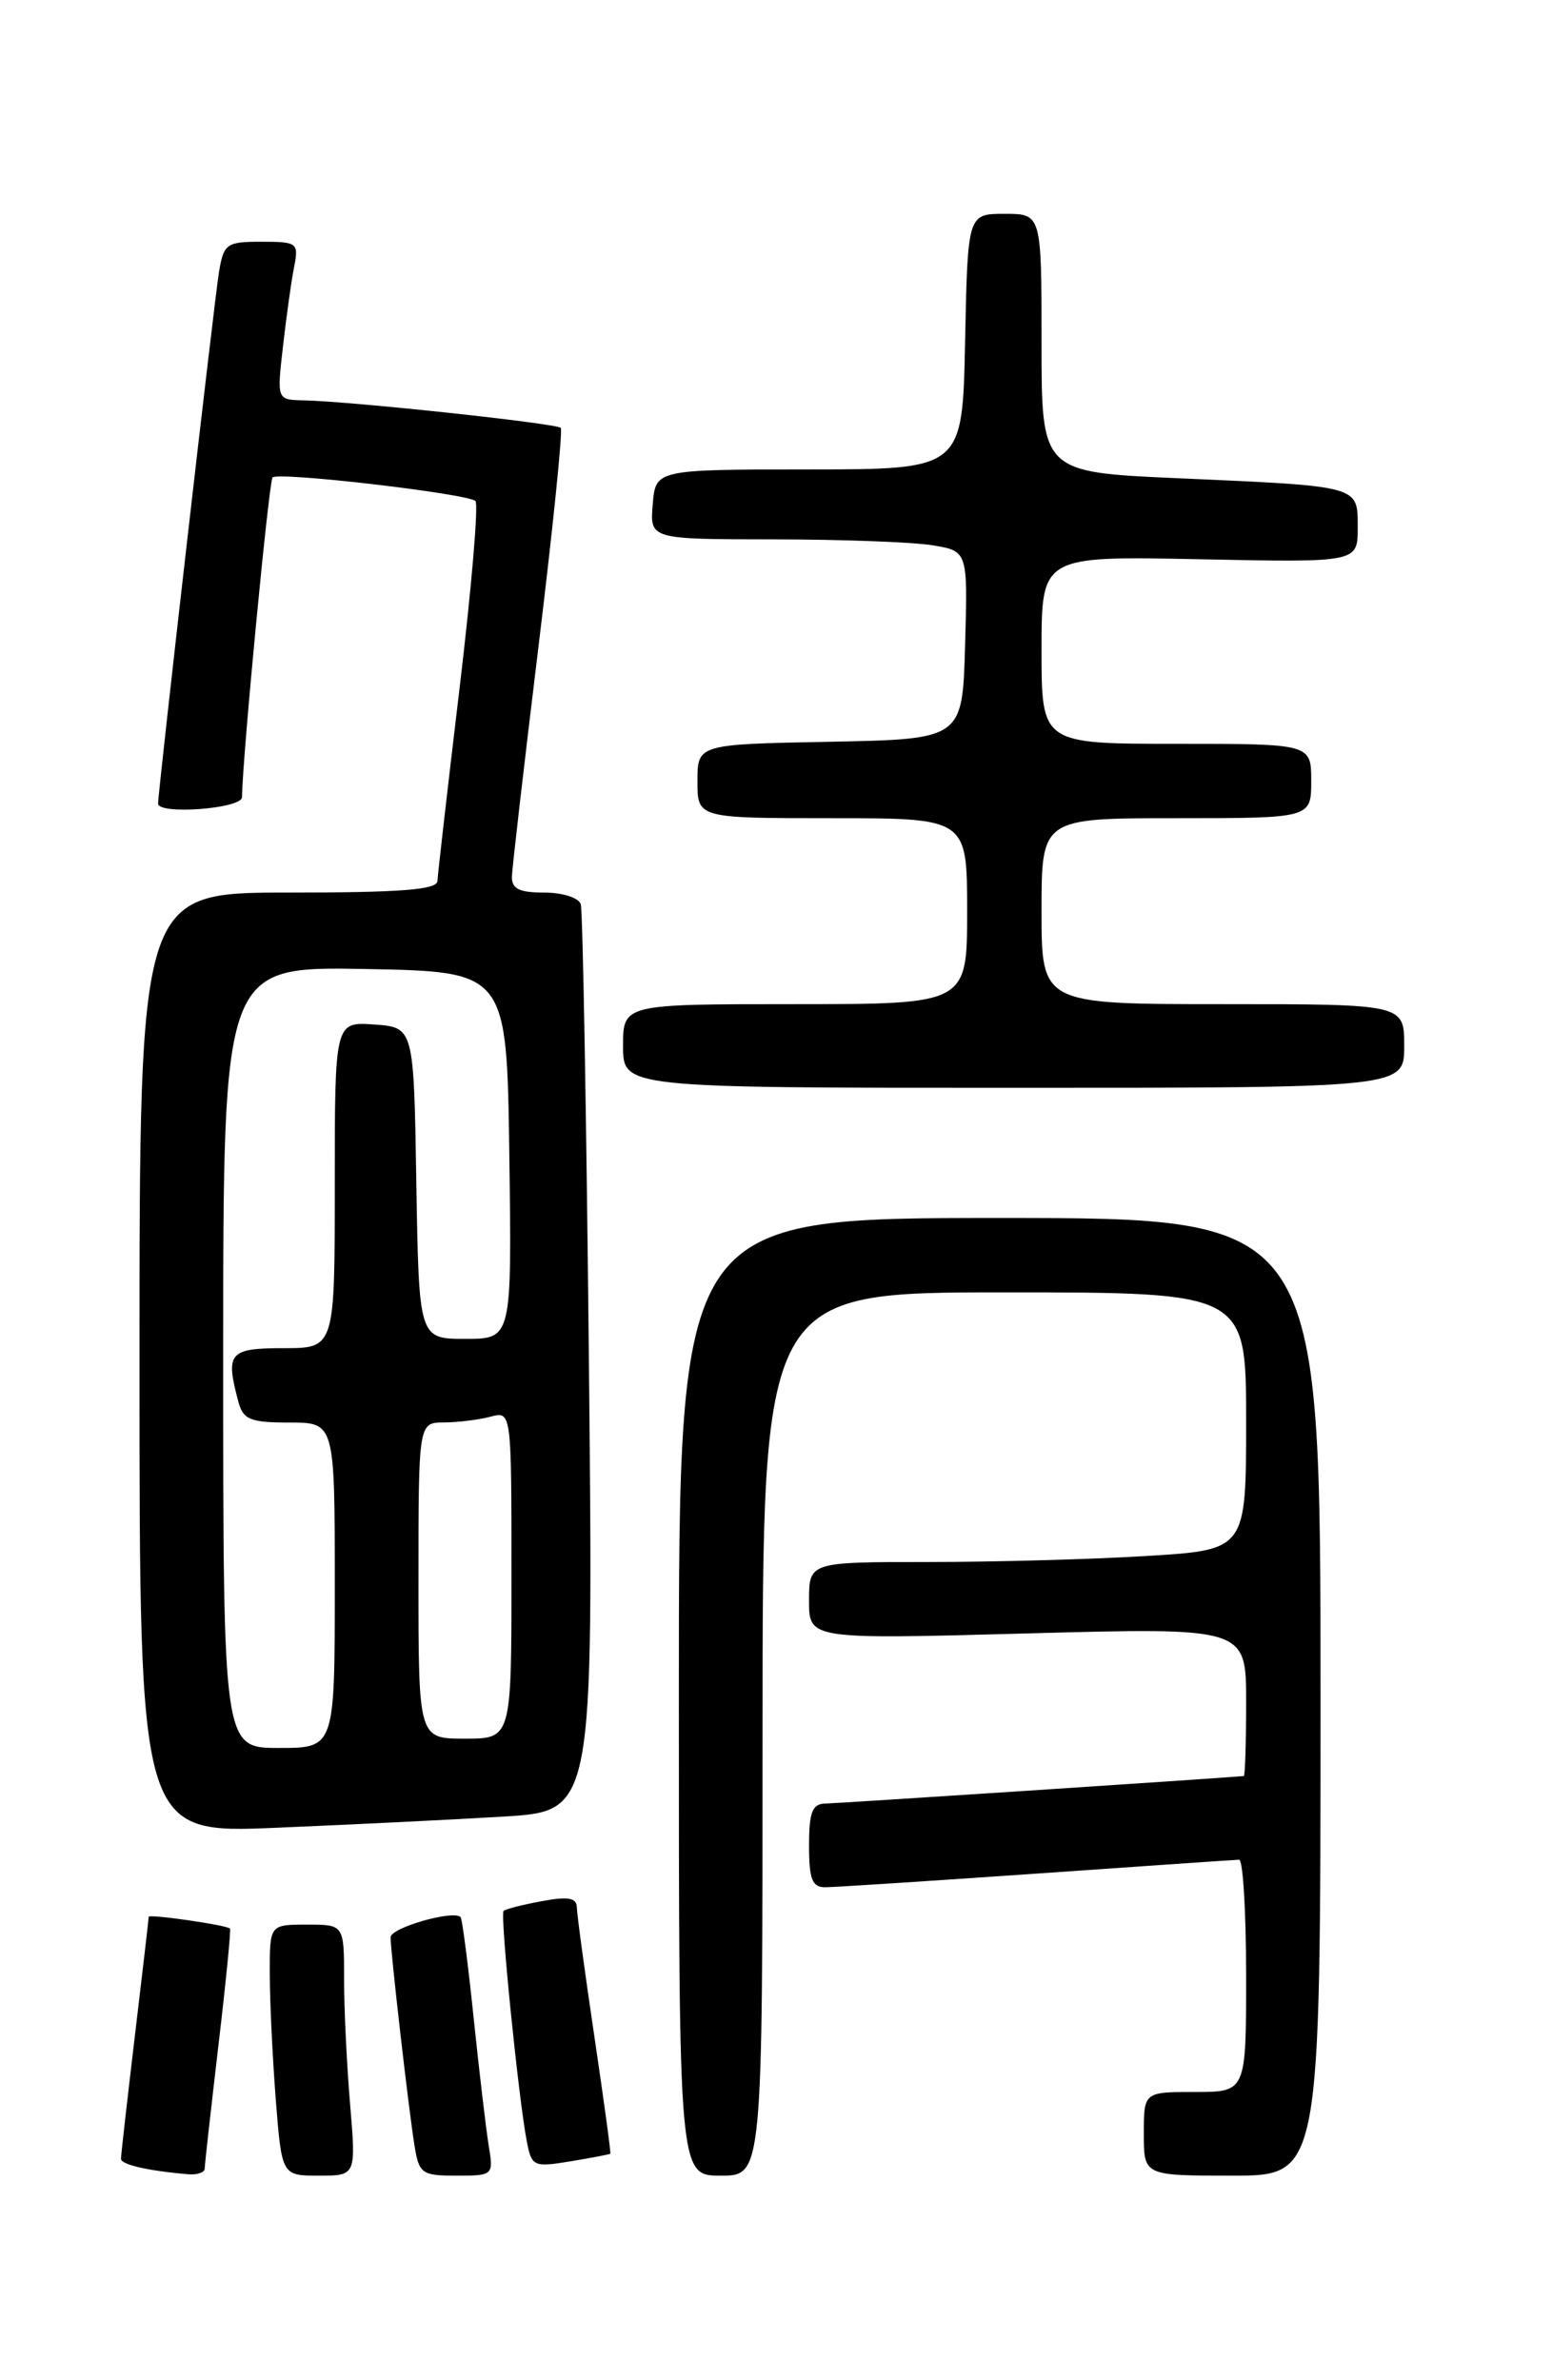 <?xml version="1.0" encoding="UTF-8" standalone="no"?>
<!DOCTYPE svg PUBLIC "-//W3C//DTD SVG 1.1//EN" "http://www.w3.org/Graphics/SVG/1.1/DTD/svg11.dtd" >
<svg xmlns="http://www.w3.org/2000/svg" xmlns:xlink="http://www.w3.org/1999/xlink" version="1.1" viewBox="0 0 167 256">
 <g >
 <path fill="currentColor"
d=" M 22.01 233.25 C 22.01 232.84 22.68 226.90 23.48 220.06 C 24.29 213.22 24.85 207.53 24.73 207.42 C 24.27 207.03 16.00 205.84 15.99 206.16 C 15.99 206.35 15.32 212.12 14.50 219.00 C 13.68 225.88 13.01 231.81 13.01 232.18 C 13.00 232.81 15.89 233.48 20.25 233.85 C 21.21 233.93 22.00 233.66 22.01 233.25 Z  M 37.65 226.35 C 37.29 222.14 37.00 216.07 37.00 212.85 C 37.00 207.00 37.00 207.00 33.00 207.00 C 29.00 207.00 29.00 207.00 29.01 212.25 C 29.01 215.14 29.30 221.21 29.65 225.75 C 30.30 234.00 30.30 234.00 34.29 234.00 C 38.29 234.00 38.29 234.00 37.65 226.35 Z  M 52.55 230.75 C 52.26 228.96 51.53 222.78 50.93 217.01 C 50.33 211.23 49.70 206.37 49.53 206.19 C 48.73 205.40 42.00 207.34 42.00 208.36 C 42.01 209.98 43.94 226.86 44.57 230.75 C 45.06 233.79 45.35 234.00 49.09 234.00 C 53.05 234.00 53.08 233.96 52.55 230.75 Z  M 82.00 186.50 C 82.00 139.00 82.00 139.00 108.00 139.00 C 134.00 139.00 134.00 139.00 134.00 152.85 C 134.00 166.70 134.00 166.70 123.34 167.35 C 117.48 167.71 106.91 168.00 99.84 168.00 C 87.00 168.00 87.00 168.00 87.00 172.16 C 87.00 176.32 87.00 176.32 110.50 175.68 C 134.00 175.04 134.00 175.04 134.00 183.02 C 134.00 187.41 133.89 191.01 133.75 191.02 C 130.42 191.31 89.98 193.96 88.75 193.98 C 87.35 194.00 87.00 194.89 87.00 198.50 C 87.00 202.12 87.34 203.00 88.75 202.98 C 89.71 202.98 99.95 202.31 111.50 201.51 C 123.05 200.70 132.84 200.03 133.25 200.02 C 133.66 200.01 134.00 205.62 134.00 212.50 C 134.00 225.00 134.00 225.00 128.50 225.00 C 123.00 225.00 123.00 225.00 123.00 229.50 C 123.00 234.00 123.00 234.00 132.50 234.00 C 142.00 234.00 142.00 234.00 142.00 182.50 C 142.00 131.00 142.00 131.00 107.50 131.00 C 73.00 131.00 73.00 131.00 73.00 182.50 C 73.00 234.00 73.00 234.00 77.50 234.00 C 82.00 234.00 82.00 234.00 82.00 186.50 Z  M 65.63 231.64 C 65.71 231.56 64.93 225.88 63.91 219.00 C 62.89 212.12 62.04 205.89 62.03 205.14 C 62.01 204.11 61.08 203.95 58.25 204.48 C 56.19 204.86 54.34 205.33 54.15 205.53 C 53.76 205.90 55.76 225.72 56.65 230.32 C 57.17 233.02 57.37 233.11 61.35 232.46 C 63.63 232.08 65.56 231.71 65.63 231.64 Z  M 54.15 195.38 C 63.81 194.80 63.81 194.80 63.33 146.65 C 63.06 120.17 62.67 97.94 62.45 97.25 C 62.24 96.56 60.48 96.00 58.53 96.00 C 55.81 96.00 55.01 95.60 55.05 94.25 C 55.08 93.29 56.37 82.15 57.91 69.50 C 59.45 56.85 60.53 46.29 60.30 46.02 C 59.87 45.54 37.74 43.16 32.63 43.06 C 29.77 43.00 29.77 43.00 30.43 37.25 C 30.79 34.09 31.32 30.26 31.62 28.75 C 32.14 26.12 31.99 26.00 28.12 26.00 C 24.35 26.00 24.06 26.21 23.55 29.25 C 23.06 32.21 17.00 85.10 17.00 86.43 C 17.00 87.66 26.00 86.98 26.02 85.75 C 26.10 81.16 28.92 51.75 29.31 51.35 C 29.95 50.72 50.30 53.09 51.13 53.89 C 51.47 54.23 50.70 63.27 49.42 74.00 C 48.14 84.72 47.07 94.06 47.04 94.75 C 47.01 95.70 43.11 96.00 31.00 96.00 C 15.00 96.00 15.00 96.00 15.00 146.60 C 15.00 197.21 15.00 197.21 29.75 196.58 C 37.86 196.24 48.84 195.70 54.15 195.38 Z  M 151.00 112.50 C 151.00 108.00 151.00 108.00 131.50 108.00 C 112.00 108.00 112.00 108.00 112.00 98.00 C 112.00 88.00 112.00 88.00 126.50 88.00 C 141.00 88.00 141.00 88.00 141.00 84.00 C 141.00 80.00 141.00 80.00 126.50 80.00 C 112.00 80.00 112.00 80.00 112.00 69.90 C 112.00 59.80 112.00 59.80 129.00 60.15 C 146.00 60.50 146.00 60.50 146.00 56.77 C 146.00 52.20 146.40 52.31 126.75 51.44 C 112.00 50.79 112.00 50.79 112.00 36.90 C 112.00 23.00 112.00 23.00 108.03 23.00 C 104.06 23.00 104.06 23.00 103.78 36.74 C 103.50 50.48 103.50 50.48 87.00 50.49 C 70.50 50.50 70.50 50.50 70.19 54.25 C 69.88 58.00 69.88 58.00 83.19 58.01 C 90.51 58.02 98.20 58.30 100.28 58.65 C 104.07 59.27 104.07 59.27 103.78 69.39 C 103.50 79.50 103.50 79.50 89.25 79.78 C 75.00 80.05 75.00 80.05 75.00 84.03 C 75.00 88.00 75.00 88.00 89.50 88.00 C 104.00 88.00 104.00 88.00 104.00 98.00 C 104.00 108.00 104.00 108.00 85.50 108.00 C 67.00 108.00 67.00 108.00 67.00 112.50 C 67.00 117.00 67.00 117.00 109.00 117.00 C 151.00 117.00 151.00 117.00 151.00 112.50 Z  M 24.00 145.97 C 24.00 103.95 24.00 103.95 39.25 104.22 C 54.50 104.50 54.50 104.50 54.77 124.25 C 55.04 144.00 55.04 144.00 50.05 144.00 C 45.05 144.00 45.05 144.00 44.77 127.25 C 44.50 110.50 44.50 110.50 40.25 110.19 C 36.00 109.89 36.00 109.89 36.00 127.44 C 36.00 145.00 36.00 145.00 30.50 145.00 C 24.63 145.00 24.22 145.49 25.63 150.75 C 26.15 152.69 26.90 153.00 31.12 153.00 C 36.00 153.00 36.00 153.00 36.00 170.50 C 36.00 188.00 36.00 188.00 30.00 188.00 C 24.00 188.00 24.00 188.00 24.00 145.97 Z  M 45.00 170.00 C 45.00 153.00 45.00 153.00 47.75 152.99 C 49.26 152.98 51.51 152.70 52.75 152.37 C 55.00 151.77 55.00 151.77 55.00 169.38 C 55.00 187.00 55.00 187.00 50.00 187.00 C 45.00 187.00 45.00 187.00 45.00 170.00 Z "/>
</g>
</svg>